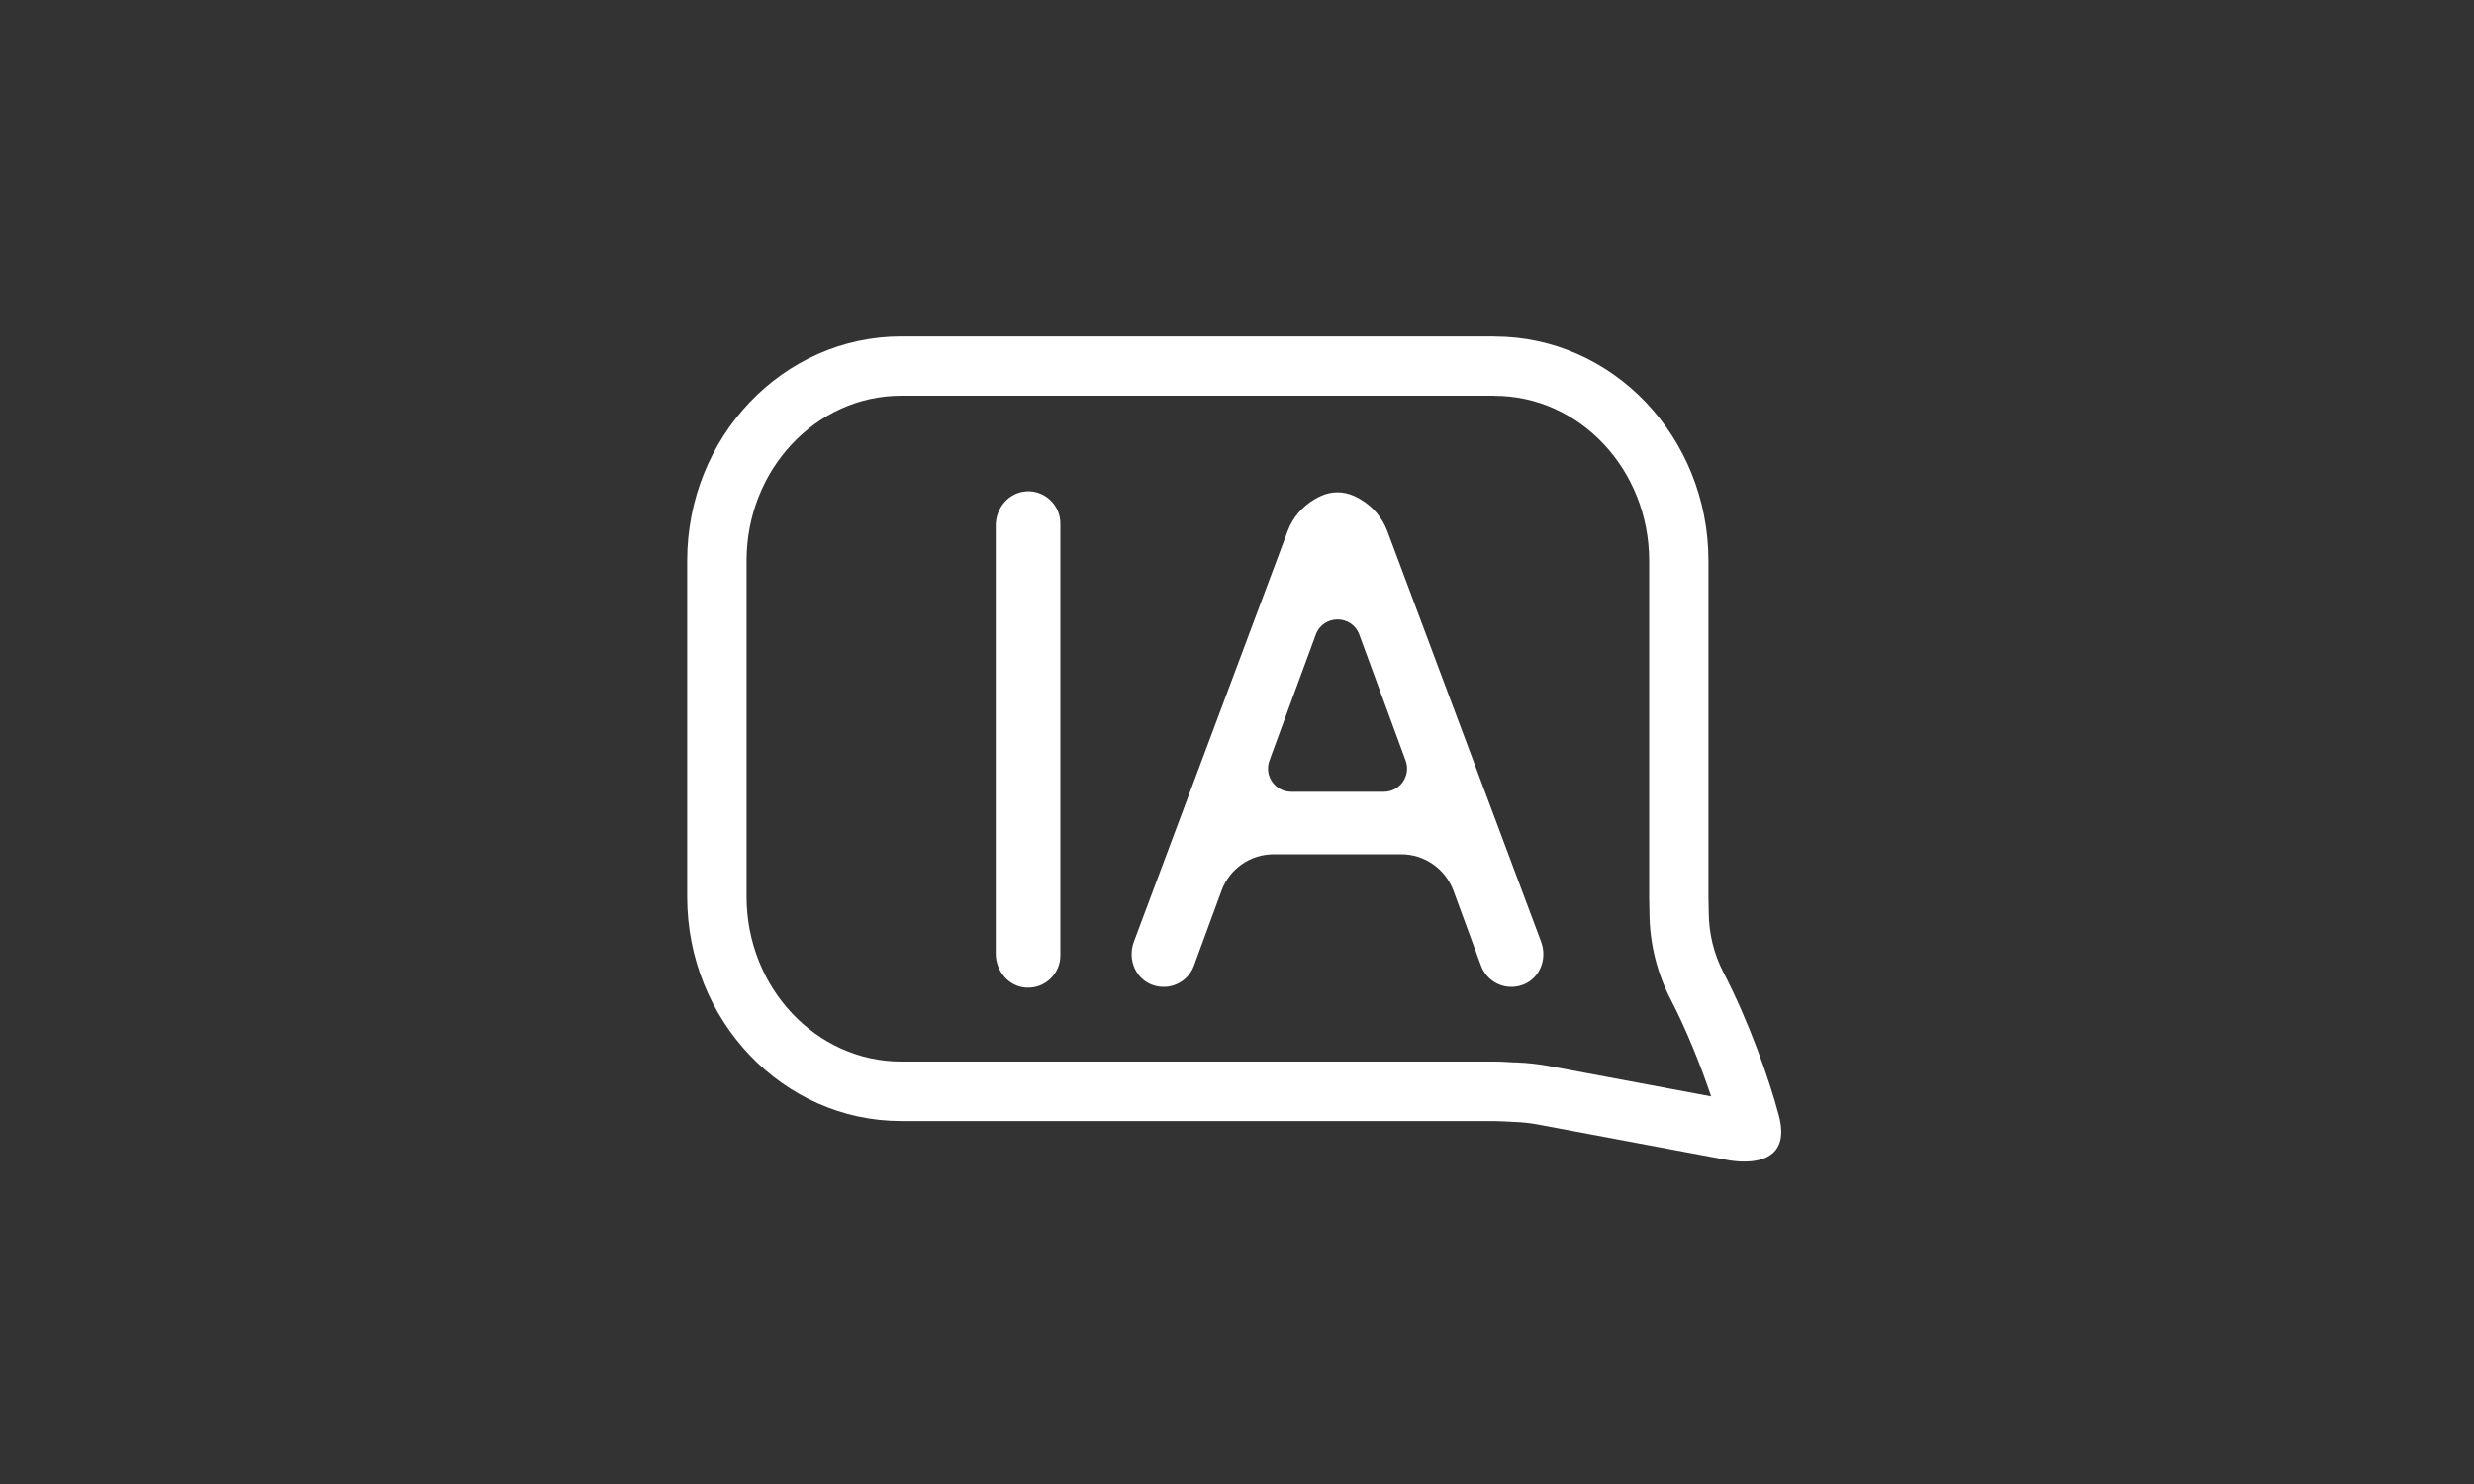 <?xml version="1.0" encoding="UTF-8"?>
<svg id="Calendario" xmlns="http://www.w3.org/2000/svg" viewBox="0 0 250 150">
  <rect x="0" y="0" width="250" height="150" fill="#333333" stroke="none"/>
  <defs>
    <style>
		.cls-1 {
		fill: none;
		}

		.cls-2 {
		fill: #ffffff;;
		}
	</style>
  </defs>
  <g>
    <path class="cls-2" d="M103.71,49.67c-1.77.09-3.09,1.68-3.09,3.44v43.28c0,1.77,1.32,3.35,3.09,3.44,1.88.1,3.44-1.4,3.44-3.26v-43.65c0-1.86-1.56-3.36-3.44-3.26Z"/>
    <g>
      <path class="cls-1" d="M137.35,64.15c-.75-2.04-3.65-2.04-4.4,0l-4.31,11.71-.37,1.02c-.56,1.53.57,3.15,2.2,3.15h9.36c1.63,0,2.76-1.62,2.2-3.15l-4.68-12.73Z"/>
      <path class="cls-2" d="M155.73,95.19l-15.54-41.51c-.52-1.39-1.51-2.51-2.73-3.22-.24-.14-.49-.27-.75-.38-.99-.42-2.12-.42-3.11,0-.26.11-.51.24-.75.38-1.23.72-2.21,1.83-2.73,3.22l-15.54,41.51c-.7,1.87.26,3.98,2.19,4.46,1.68.42,3.32-.5,3.88-2.04l2.79-7.59c.81-2.21,2.91-3.67,5.27-3.67h12.89c2.35,0,4.45,1.47,5.27,3.67l2.79,7.59c.57,1.54,2.21,2.46,3.88,2.04,1.93-.48,2.89-2.59,2.19-4.46ZM139.84,80.03h-9.36c-1.63,0-2.76-1.62-2.2-3.15l.37-1.02,4.31-11.71c.75-2.05,3.65-2.05,4.4,0l4.68,12.73c.56,1.53-.57,3.15-2.2,3.15Z"/>
    </g>
  </g>
  <path class="cls-2" d="M151.02,40.01c8.62,0,15.63,7.48,15.63,16.67v34.07c.01.71.02,1.17.03,1.56.02,3.04.77,6.06,2.15,8.72,1.62,3.13,3.06,6.74,4.08,9.79l-16.39-3.07c-1.08-.2-2.18-.32-3.27-.36-.28,0-.58-.02-.86-.04-.49-.03-.96-.05-1.37-.05h-59.95c-8.62,0-15.63-7.48-15.63-16.67v-33.96c0-9.19,7.01-16.67,15.63-16.67h59.95M151.02,34.01h-59.95c-11.95,0-21.63,10.15-21.63,22.67v33.96c0,12.52,9.68,22.67,21.63,22.67h59.95c.45,0,1.31.06,2.03.09.79.03,1.58.11,2.36.26l18.93,3.55s.87.2,1.92.2c1.95,0,4.55-.7,3.49-4.67-.96-3.63-3-9.45-5.6-14.46-.96-1.85-1.46-3.91-1.48-6.01,0-.41-.01-.88-.03-1.62v-33.96c0-12.52-9.68-22.67-21.63-22.67h0Z"/>
</svg>